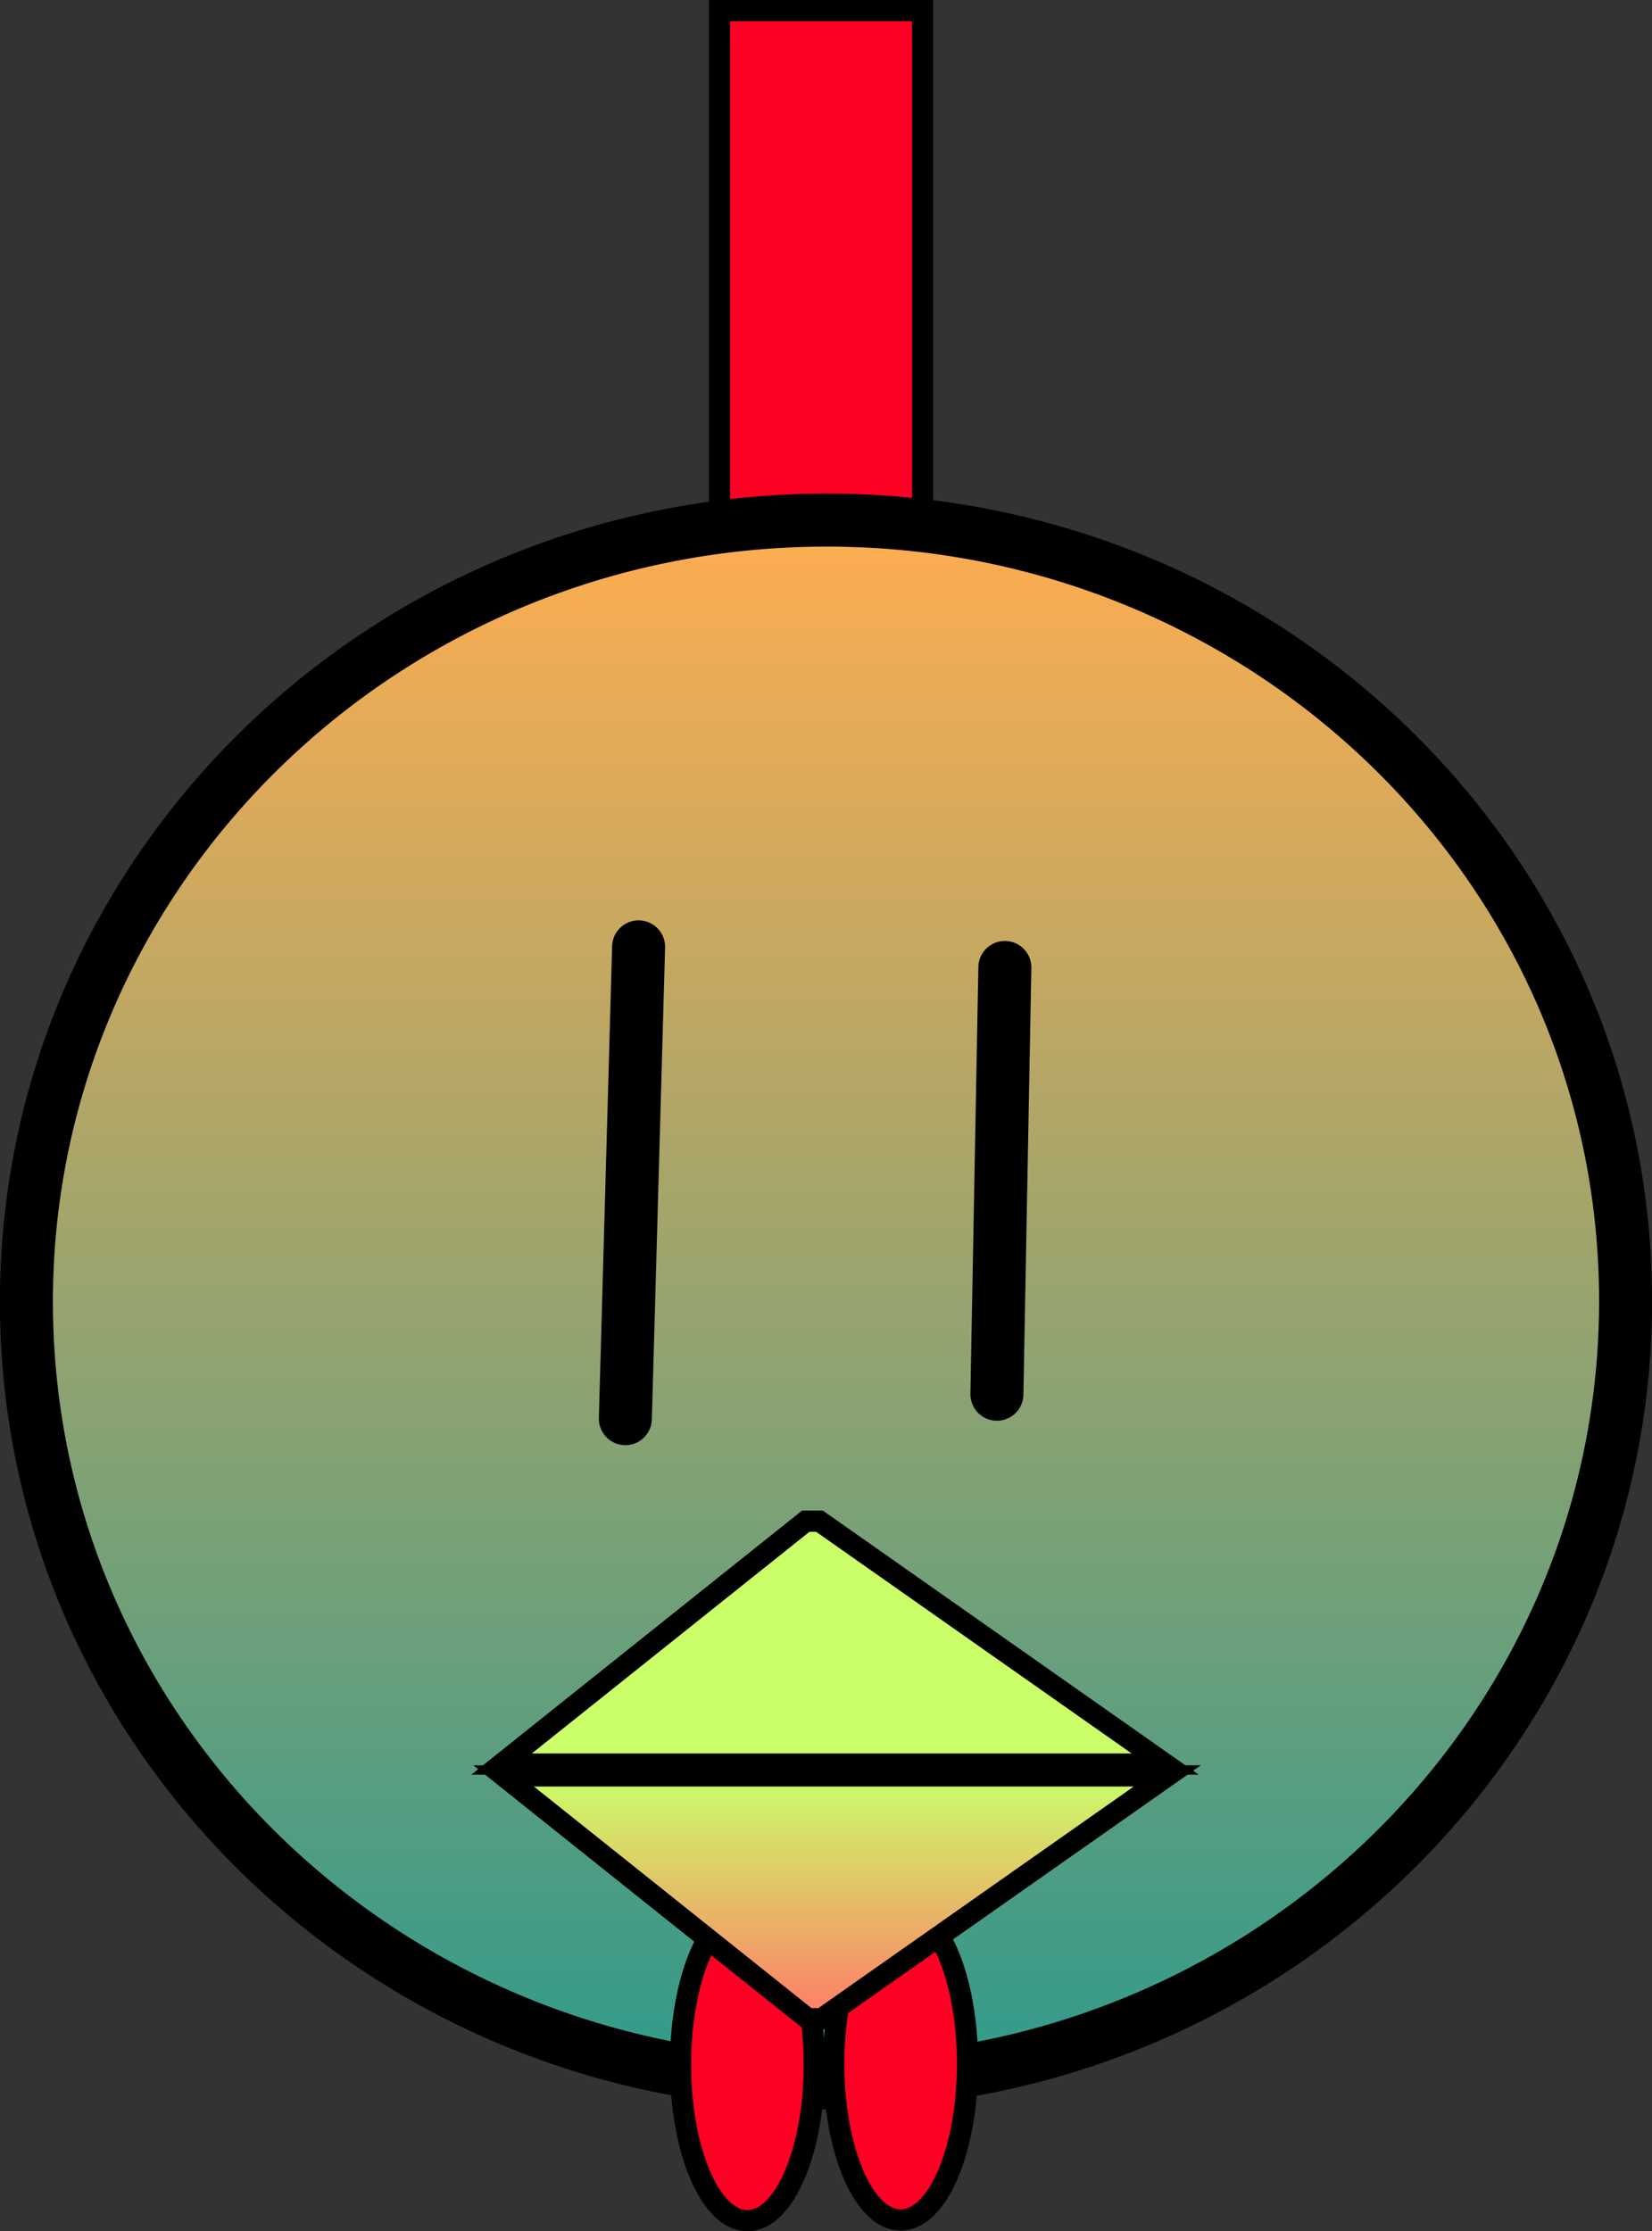 <svg version="1.1" xmlns="http://www.w3.org/2000/svg" xmlns:xlink="http://www.w3.org/1999/xlink" width="77.933" height="105.223" viewBox="0,0,77.933,105.223"><rect x="0" y="0" width="77.933" height="105.223" fill="#333333" stroke="none"/><defs><linearGradient x1="240" y1="143.153" x2="240" y2="216.848" gradientUnits="userSpaceOnUse" id="color-1"><stop offset="0" stop-color="#ffad50"/><stop offset="1" stop-color="#309a8c"/></linearGradient><linearGradient x1="240.447" y1="202.375" x2="240.447" y2="213.827" gradientUnits="userSpaceOnUse" id="color-2"><stop offset="0" stop-color="#caff69"/><stop offset="1" stop-color="#ff7d67"/></linearGradient></defs><g transform="translate(-201.034,-118.626)"><g stroke="#000000" stroke-miterlimit="10"><path d="M234.976,143.075v-23.949h9.582v23.949z" fill="#ff0025" stroke-width="1" stroke-linecap="butt"/><path d="M240.569,216.843c-20.83,0.321 -37.971,-15.913 -38.285,-36.261c-0.314,-20.348 16.318,-37.103 37.148,-37.425c20.83,-0.321 37.971,15.913 38.285,36.261c0.314,20.348 -16.318,37.103 -37.148,37.425z" fill="url(#color-1)" stroke-width="2.5" stroke-linecap="butt"/><path d="M239.448,215.988c0,4.066 -1.413,7.362 -3.155,7.362c-1.742,0 -3.155,-3.296 -3.155,-7.362c0,-4.066 1.413,-7.362 3.155,-7.362c1.742,0 3.155,3.296 3.155,7.362z" fill="#ff0025" stroke-width="1" stroke-linecap="butt"/><path d="M224.693,201.816l14.35,-11.452h0.652l16.306,11.452z" fill="#caff69" stroke-width="1" stroke-linecap="butt"/><path d="M246.677,215.955c0,4.066 -1.413,7.362 -3.155,7.362c-1.742,0 -3.155,-3.296 -3.155,-7.362c0,-4.066 1.413,-7.362 3.155,-7.362c1.742,0 3.155,3.296 3.155,7.362z" fill="#ff0025" stroke-width="1" stroke-linecap="butt"/><path d="M256.101,202.375l-16.306,11.452h-0.652l-14.35,-11.452z" fill="url(#color-2)" stroke-width="1" stroke-linecap="butt"/><path d="M231.16,163.278l-0.625,22.25" fill="none" stroke-width="2.5" stroke-linecap="round"/><path d="M248.438,164.25l-0.375,20.125" fill="none" stroke-width="2.5" stroke-linecap="round"/></g></g></svg>